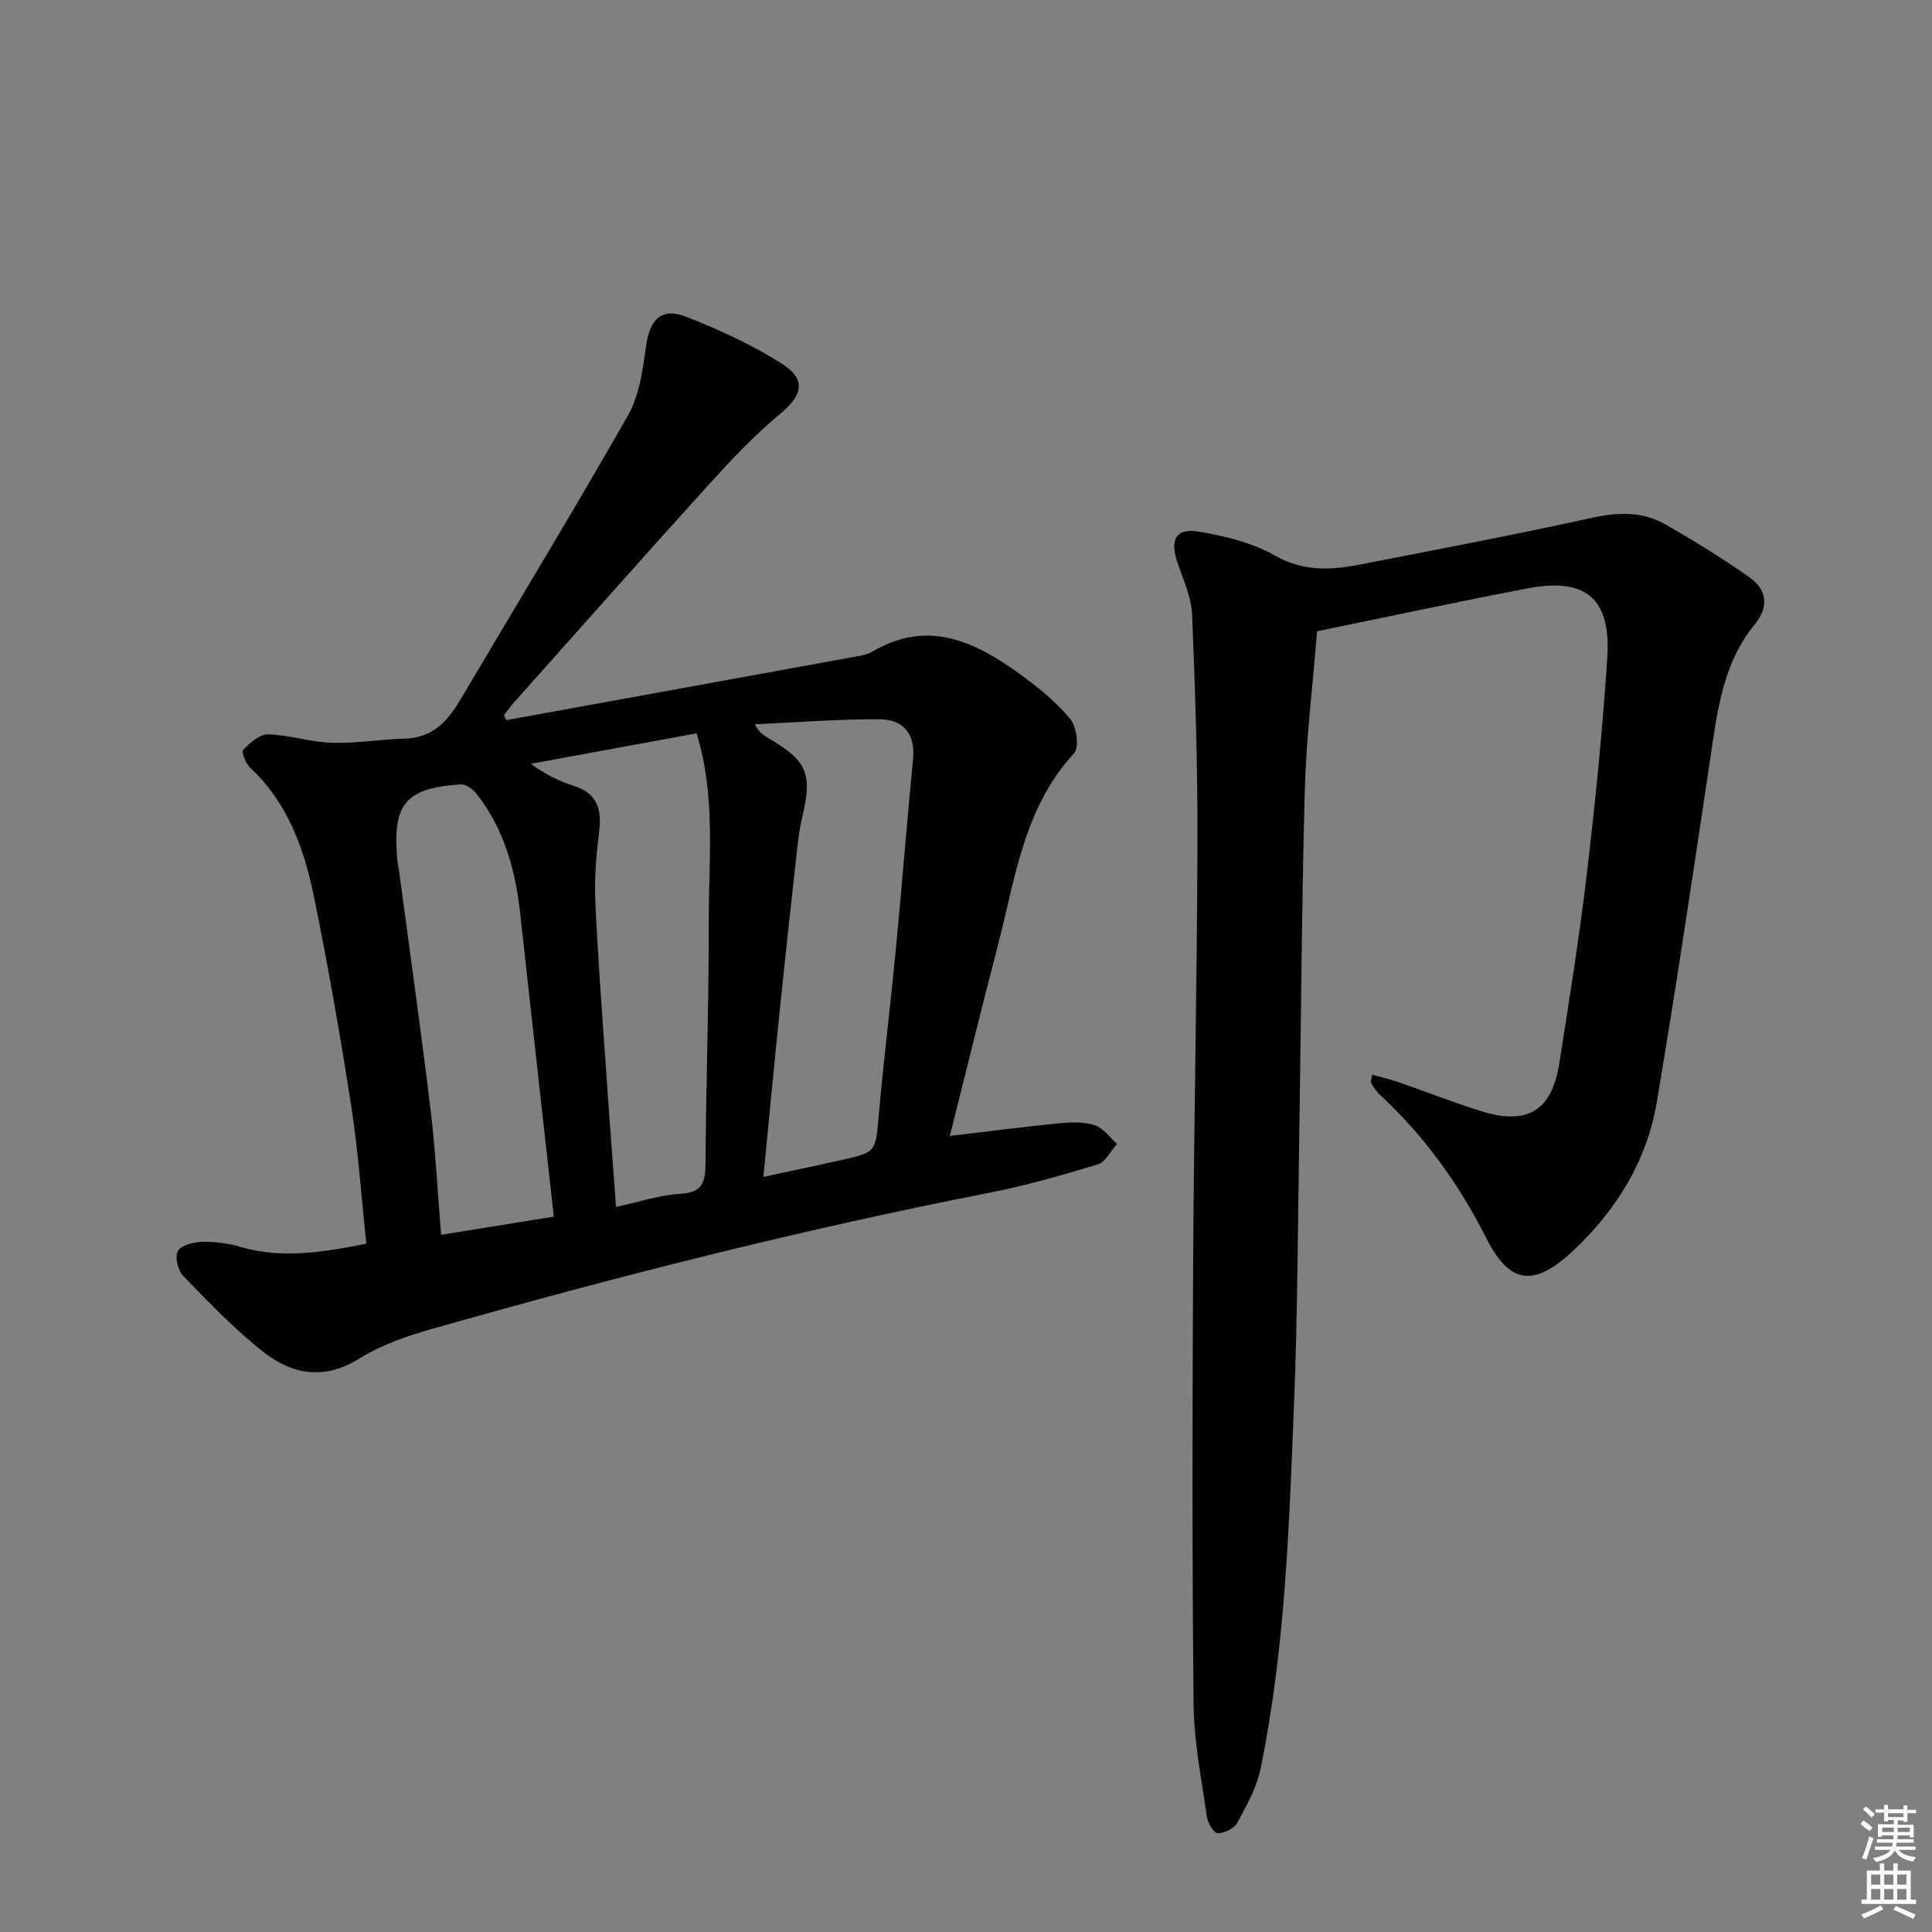 <svg enable-background="new 0 0 400 400" viewBox="0 0 400 400" xmlns="http://www.w3.org/2000/svg"><rect x="0" y="0" width="400" height="400" fill="#808080" stroke="none"/><path d="m104.81 149.1c24.15-4.39 48.3-8.77 72.45-13.18 1.14-.21 2.36-.43 3.33-1 11.51-6.8 21.31-2.09 30.65 4.7 3.73 2.71 7.42 5.7 10.33 9.23 1.33 1.6 1.91 5.91.8 7.11-10.46 11.32-12.16 25.95-15.79 39.85-3.34 12.82-6.48 25.69-9.92 39.38 7.99-.95 15.35-1.91 22.73-2.63 2.42-.24 5.05-.31 7.3.42 1.76.58 3.07 2.52 4.58 3.86-1.32 1.46-2.39 3.75-4 4.24-7.45 2.26-14.97 4.41-22.6 5.9-38.95 7.62-77.38 17.39-115.53 28.24-5.07 1.44-10.25 3.26-14.69 6.03-7.24 4.52-13.89 3.39-19.88-1.31s-11.31-10.29-16.64-15.77c-1.1-1.13-1.77-3.96-1.1-5.16.68-1.22 3.23-1.85 4.99-1.9 2.62-.07 5.36.29 7.88 1.03 8.61 2.52 17.05 1.14 26.15-.63-1.02-9.57-1.68-19.13-3.14-28.57-2.27-14.59-4.8-29.15-7.78-43.61-2.02-9.81-5.44-19.18-13.1-26.35-.93-.87-1.9-3.31-1.51-3.71 1.41-1.44 3.42-3.28 5.16-3.23 4.43.12 8.81 1.61 13.24 1.75 5.02.15 10.05-.74 15.09-.87 5.75-.14 8.88-3.59 11.53-8.09 11.57-19.6 23.41-39.03 34.67-58.81 2.35-4.13 3.07-9.4 3.73-14.25.77-5.71 3.21-8.22 8.49-6.13 6.73 2.66 13.43 5.73 19.53 9.58 5.32 3.36 4.44 6.59-.3 10.52-5.31 4.4-10.1 9.5-14.75 14.63-13.52 14.92-26.86 30-40.26 45.03-.75.84-1.4 1.76-2.1 2.65.13.36.29.71.46 1.05zm22.73 100.78c4.66-1 8.96-2.47 13.33-2.71 4.69-.26 5.17-2.53 5.2-6.4.1-16.63.71-33.25.67-49.87-.03-12.87 1.51-25.89-2.51-39.07-11.51 2.12-22.92 4.21-34.33 6.31 2.94 2.17 5.9 3.59 9 4.6 4.76 1.55 5.7 4.79 5.15 9.33-.57 4.75-1.01 9.58-.8 14.35.49 11.28 1.36 22.54 2.14 33.81.66 9.72 1.41 19.45 2.15 29.65zm30.51-6.22c5.8-1.25 10.96-2.32 16.11-3.47 7.3-1.64 7.1-1.68 7.78-9.28 1.03-11.56 2.45-23.08 3.56-34.63 1.25-13.05 2.28-26.12 3.54-39.17.51-5.3-2.15-8.17-6.95-8.19-8.6-.04-17.21.64-25.81 1.03.91 1.8 1.91 2.33 2.88 2.91 7.97 4.69 9.07 7.34 6.95 16.26-.5 2.08-.8 4.22-1.04 6.36-1.24 11.2-2.47 22.41-3.62 33.62-1.16 11.19-2.21 22.41-3.4 34.56zm-43.39 8.23c-2.38-21.44-4.7-42.19-6.98-62.94-.98-8.88-3.33-17.27-8.89-24.45-.78-1.01-2.29-2.17-3.38-2.1-11.45.74-14.18 4.05-13.16 15.53.07.83.27 1.64.38 2.46 2.19 16.44 4.52 32.86 6.51 49.32 1.03 8.51 1.46 17.1 2.19 25.94 8.04-1.3 15.66-2.52 23.33-3.76z" fill="#010100"/><path d="m284.11 222.51c1.86.52 3.69.93 5.44 1.54 5.8 2 11.51 4.29 17.37 6.08 9.37 2.87 14.39-.26 15.91-9.93 2.07-13.12 4.16-26.24 5.72-39.42 1.75-14.84 3.26-29.73 4.22-44.64.79-12.24-4.46-16.61-16.41-14.34-14.32 2.73-28.56 5.8-43.67 8.89-.91 11.36-2.25 22.05-2.54 32.77-.66 24.3-.78 48.61-1.17 72.91-.29 18.14-.34 36.29-1.07 54.42-1.01 25.23-1.82 50.52-6.91 75.37-.81 3.94-2.92 7.68-4.86 11.27-.63 1.17-2.68 2.13-4.05 2.11-.79-.01-2.04-2.13-2.23-3.43-1.09-7.71-2.66-15.45-2.74-23.19-.31-30.49-.26-60.98-.09-91.47.16-28.97.81-57.94.89-86.91.05-15.77-.45-31.54-1.11-47.3-.16-3.69-1.88-7.35-3.09-10.95-1.51-4.48-.27-6.98 4.28-6.25 5.48.88 11.22 2.29 15.98 4.99 5.97 3.39 11.71 3.01 17.78 1.82 15.93-3.12 31.89-6.12 47.74-9.63 5.48-1.21 10.58-1.36 15.39 1.4 5.89 3.38 11.7 6.94 17.24 10.85 3.64 2.57 4.27 5.99 1.13 9.85-6.63 8.12-7.73 18.11-9.21 28-3.54 23.64-7.05 47.29-11.03 70.86-2.05 12.16-8.32 22.33-17.32 30.77-7.98 7.49-13.06 7.1-17.93-2.52-5.72-11.31-12.9-21.31-22.18-29.86-.71-.65-1.21-1.54-1.72-2.37-.15-.22.06-.64.24-1.69z" fill="#010100"/><g fill="#fbfcfa"><path d="m385.2 377.6.6-.7c.6.4 1.3.9 1.9 1.5l-.6.7c-.8-.5-1.4-1-1.9-1.5zm.3 7.1c.6-1.4 1.1-2.9 1.5-4.5.3.1.6.3.9.4-.5 1.4-1 2.9-1.5 4.4zm.2-10.1.6-.6c.7.5 1.3 1.1 1.9 1.6l-.7.7c-.6-.6-1.2-1.2-1.8-1.7zm8.4-.8h.8v.9h1.8v.7h-1.8v1.8h-.8v-.3h-1.2v.9h3.3v2.6h-.8v-.4h-2.5c0 .3 0 .6-.1.8h3.4v.7h-3.5c0 .3-.1.6-.1.8h4v.7h-3.5c.7.9 1.9 1.3 3.6 1.5-.2.2-.4.5-.6.9-1.9-.3-3.2-1.1-3.8-2.3-.5 1.1-1.8 2-3.9 2.4-.2-.3-.4-.5-.6-.8 1.9-.4 3.1-.9 3.6-1.7h-3.2v-.7h3.5c.1-.2.1-.5.2-.8h-3.3v-.7h3.4c0-.2 0-.5 0-.8h-2.4v.3h-.8v-2.6h3.3v-.9h-1.2v.3h-.8v-1.8h-1.8v-.7h1.8v-.9h.8v.9h3.2zm-4.4 5.5h2.4c0-.3 0-.6 0-.9h-2.4zm1.2-3.1h3.2v-.8h-3.2zm4.4 2.2h-2.4v.9h2.5v-.9z"/><path d="m389.2 385.8h.9v1.5h1.9v-1.5h.9v1.5h2.7v6h1.1v.9h-11.3v-.9h1.1v-6h2.7zm.2 8.7.5.8c-1.2.6-2.5 1.3-4 1.9-.2-.3-.3-.6-.6-.8 1.6-.6 3-1.3 4.1-1.9zm-2-4.3h1.9v-2.1h-1.9zm0 3.1h1.9v-2.2h-1.9zm2.7-3.1h1.9v-2.1h-1.9zm0 3.1h1.9v-2.2h-1.9zm2.4 1.3c1.4.6 2.7 1.2 4.1 1.8l-.5.9c-1.5-.7-2.8-1.4-4.1-1.9zm2.2-6.5h-1.9v2.1h1.9zm-1.9 5.2h1.9v-2.2h-1.9z"/></g></svg>